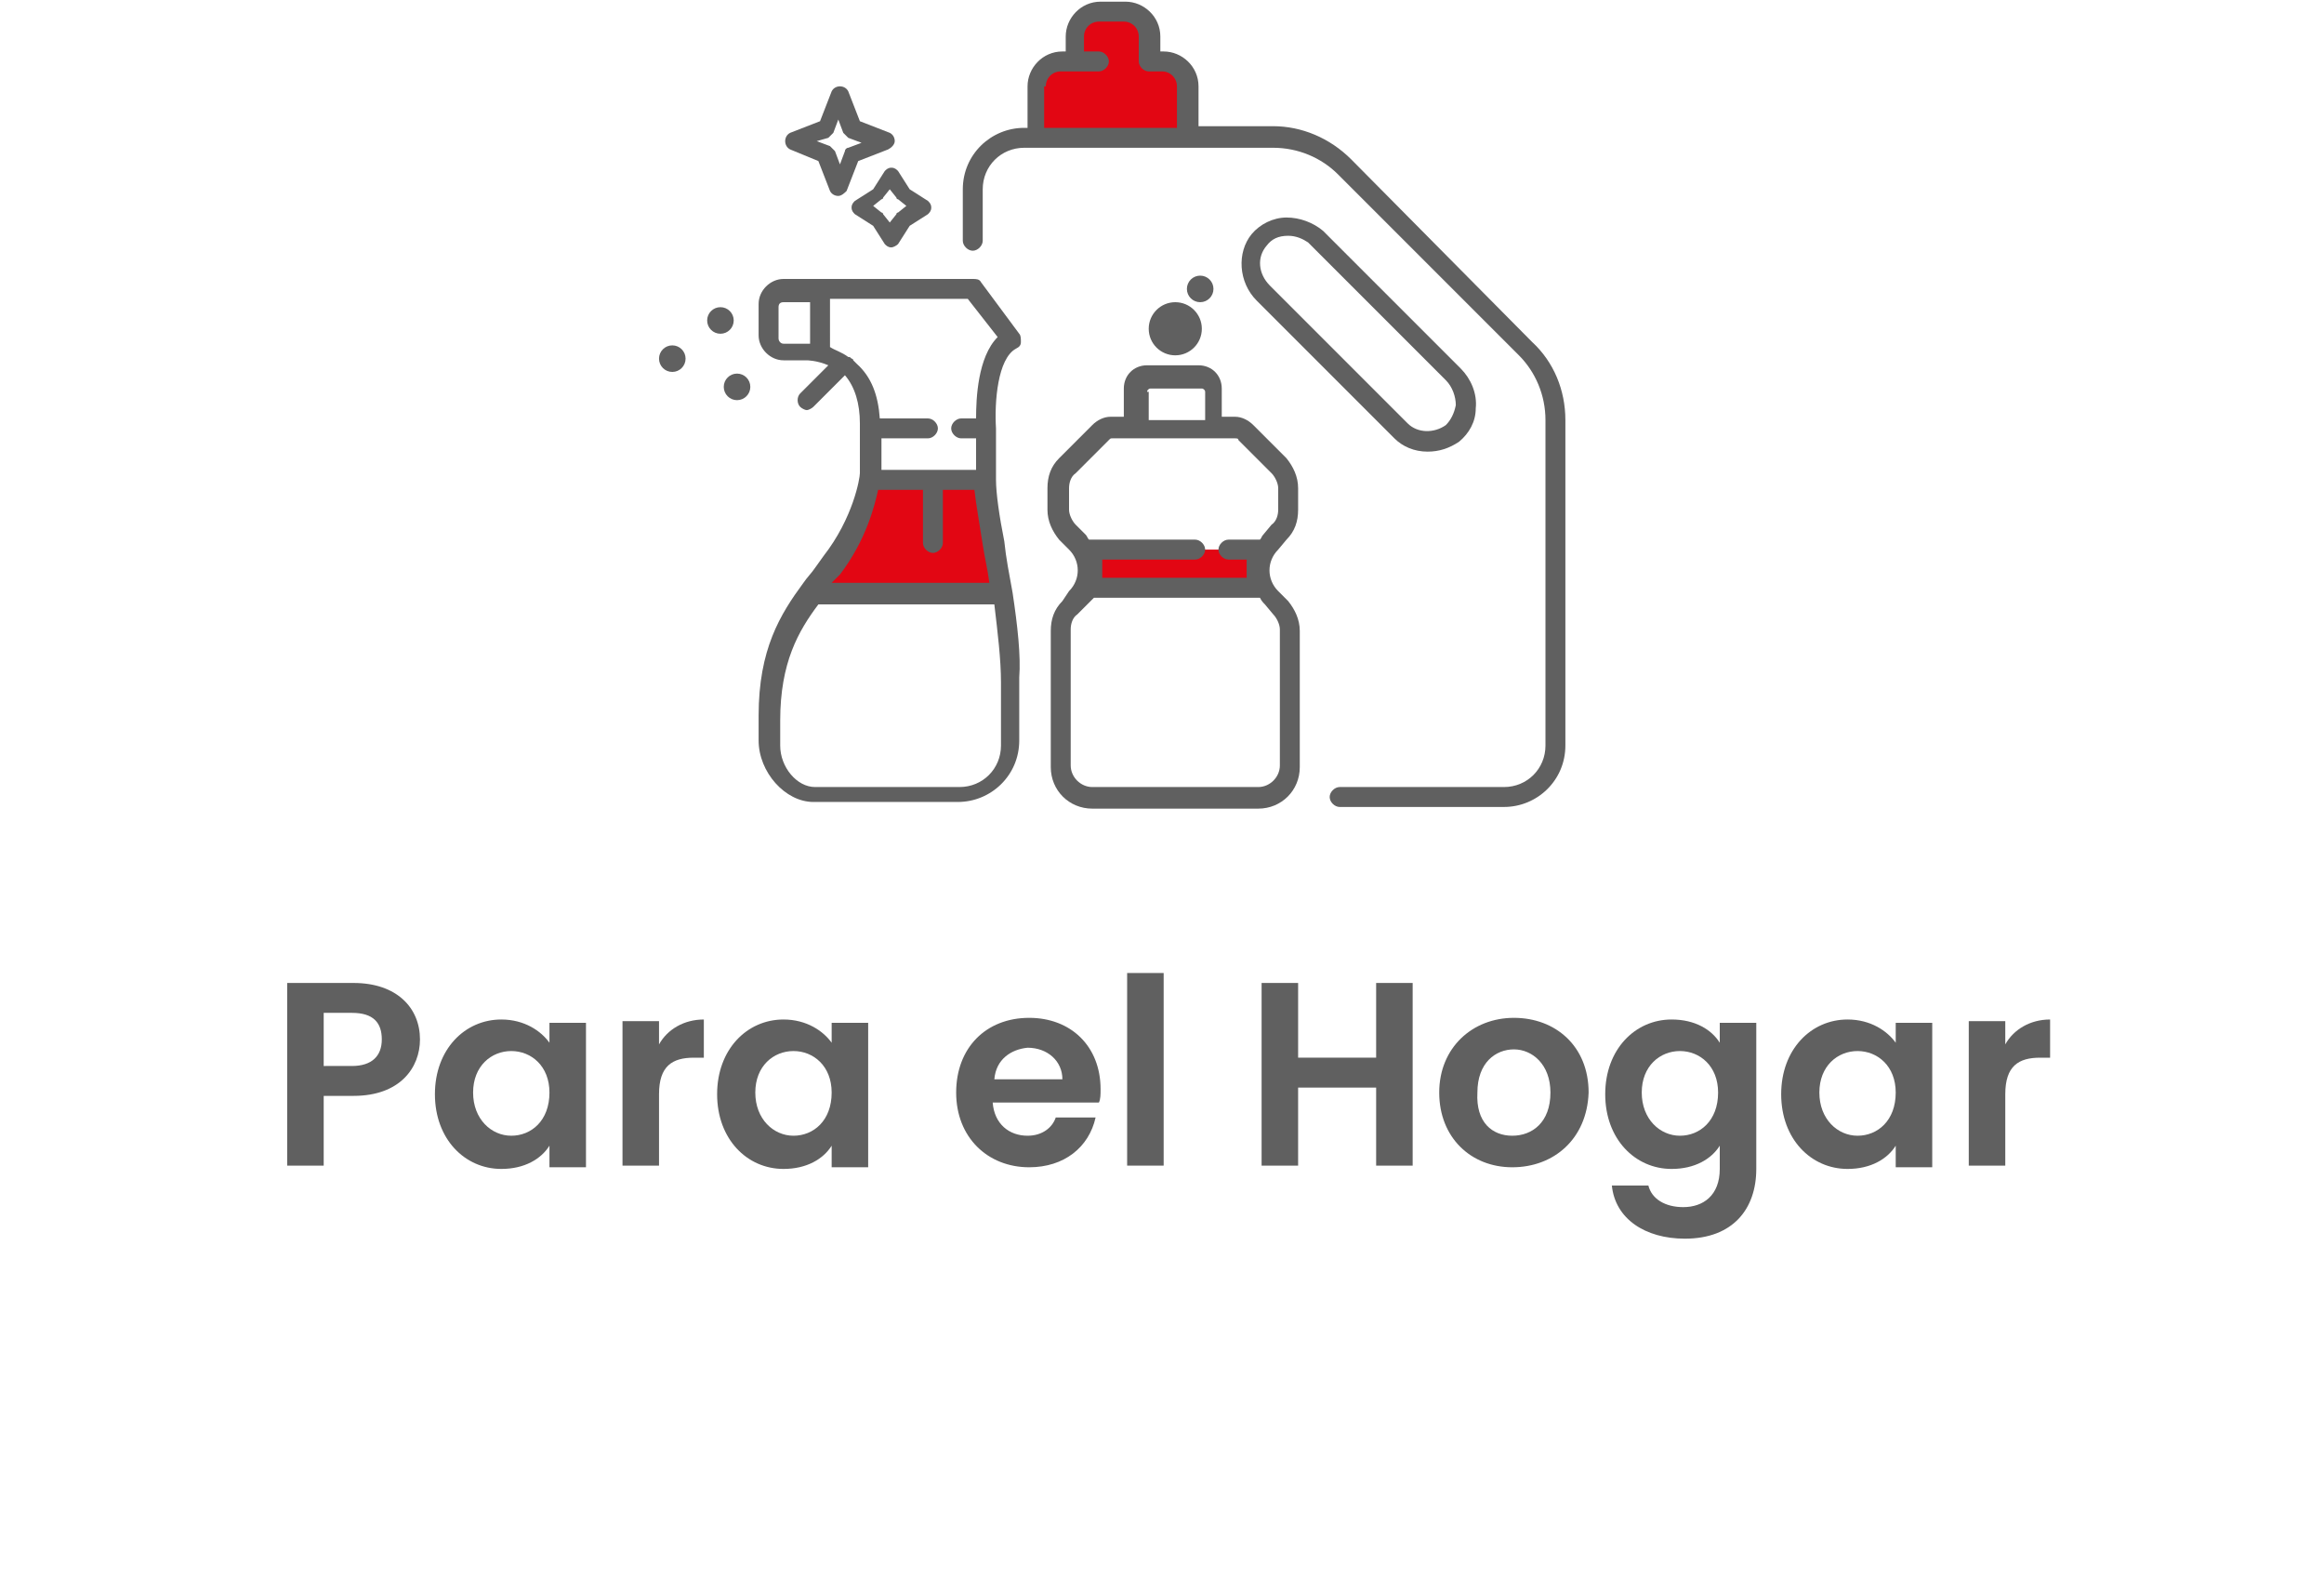 <?xml version="1.0" encoding="utf-8"?>
<!-- Generator: Adobe Illustrator 26.0.2, SVG Export Plug-In . SVG Version: 6.00 Build 0)  -->
<svg version="1.1" xmlns="http://www.w3.org/2000/svg" xmlns:xlink="http://www.w3.org/1999/xlink" x="0px" y="0px"
	 viewBox="0 0 140 95" style="enable-background:new 0 0 140 95;" xml:space="preserve">
<style type="text/css">
	.st0{fill:#E20613;}
	.st1{fill:none;stroke:#E20613;stroke-width:1.4;stroke-linecap:round;stroke-linejoin:round;stroke-miterlimit:10;}
	.st2{fill:#E20613;stroke:#606060;stroke-width:1.4;stroke-linecap:round;stroke-linejoin:round;stroke-miterlimit:10;}
	.st3{fill:#FFFFFF;stroke:#606060;stroke-width:1.4;stroke-linecap:round;stroke-linejoin:round;stroke-miterlimit:10;}
	.st4{fill:#606060;}
	.st5{opacity:0.15;}
	.st6{fill-rule:evenodd;clip-rule:evenodd;fill:#211E1F;}
	.st7{fill:#FFFFFF;}
	.st8{clip-path:url(#SVGID_00000183221349507612329300000017567175519056107684_);}
	.st9{fill:#E0232F;}
	.st10{fill:#FFDC00;}
	.st11{fill:#221F1F;}
	.st12{fill-rule:evenodd;clip-rule:evenodd;fill:#E0232F;}
	.st13{fill:#4F4F51;}
	.st14{fill:#4D4D4D;}
	.st15{fill:none;stroke:#606060;stroke-width:1.2;stroke-miterlimit:10;}
	.st16{fill:#E20613;stroke:#606060;stroke-width:1.2;stroke-miterlimit:10;}
	.st17{fill:none;stroke:#E20613;stroke-width:1.2;stroke-linecap:round;stroke-miterlimit:10;}
	.st18{fill:none;stroke:#606060;stroke-width:1.2;stroke-linecap:round;stroke-linejoin:round;stroke-miterlimit:10;}
	.st19{fill:none;stroke:#606060;stroke-width:1.2;stroke-linecap:round;stroke-miterlimit:10;}
	.st20{fill:#333333;}
	.st21{fill:none;stroke:#000000;stroke-width:1.2;stroke-miterlimit:10;}
	.st22{fill:none;stroke:#606060;stroke-miterlimit:10;}
	.st23{fill:#606060;stroke:#606060;stroke-width:0.5;stroke-miterlimit:10;}
	.st24{fill:none;stroke:#606060;stroke-width:1.4;stroke-linecap:round;stroke-linejoin:round;stroke-miterlimit:10;}
	.st25{fill:none;stroke:#464646;stroke-width:1.4;stroke-linecap:round;stroke-linejoin:round;stroke-miterlimit:10;}
	.st26{fill:#464646;}
	.st27{fill:#474747;}
	.st28{fill:#606060;stroke:#606060;stroke-width:0.15;stroke-miterlimit:10;}
	.st29{fill:none;stroke:#000000;stroke-width:1.4;stroke-linecap:round;stroke-miterlimit:10;}
	.st30{fill:#505050;}
	.st31{fill:#E20613;stroke:#606060;stroke-width:0.75;stroke-linecap:round;stroke-linejoin:round;stroke-miterlimit:10;}
	.st32{fill:none;stroke:#505050;stroke-width:2;stroke-linejoin:round;stroke-miterlimit:10;}
	.st33{fill:none;stroke:#505050;stroke-width:2;stroke-linecap:round;stroke-linejoin:round;stroke-miterlimit:10;}
	.st34{fill:none;}
	.st35{fill:#E20613;stroke:#606060;stroke-miterlimit:10;}
	.st36{fill:#FFFFFF;stroke:#47478B;stroke-width:3;stroke-linejoin:round;stroke-miterlimit:10;}
	.st37{fill:none;stroke:#47478B;stroke-width:3;stroke-linejoin:round;stroke-miterlimit:10;}
	.st38{fill:#F1F3FF;stroke:#47478B;stroke-width:3;stroke-linecap:round;stroke-linejoin:round;stroke-miterlimit:10;}
	.st39{fill:none;stroke:#354C5F;stroke-width:1.4;stroke-linecap:round;stroke-linejoin:round;stroke-miterlimit:10;}
	.st40{fill:#EA1F4B;}
	.st41{fill:none;stroke:#606060;stroke-width:1.4;stroke-linecap:round;stroke-miterlimit:10;}
	.st42{fill:#E20613;stroke:#606060;stroke-width:1.4;stroke-miterlimit:10;}
	.st43{fill:none;stroke:#606060;stroke-width:2.49;stroke-linecap:round;stroke-miterlimit:10;}
	.st44{fill:none;stroke:#606060;stroke-width:2.49;stroke-miterlimit:10;}
	.st45{fill:#606060;stroke:#606060;stroke-width:1.038;stroke-miterlimit:10;}
	.st46{fill:none;stroke:#606060;stroke-width:2.905;stroke-linecap:round;stroke-miterlimit:10;}
	.st47{fill:#E20613;stroke:#606060;stroke-width:2.905;stroke-miterlimit:10;}
	.st48{fill:#E20613;stroke:#606060;stroke-width:1.038;stroke-miterlimit:10;}
	.st49{fill:none;stroke:#505050;stroke-width:2.905;stroke-linecap:round;stroke-linejoin:round;stroke-miterlimit:10;}
	.st50{fill:#E20613;stroke:#505050;stroke-width:2.905;stroke-linecap:round;stroke-linejoin:round;stroke-miterlimit:10;}
	.st51{fill:#E20613;stroke:#606060;stroke-width:2.905;stroke-linecap:round;stroke-linejoin:round;stroke-miterlimit:10;}
	.st52{fill:none;stroke:#606060;stroke-width:2.905;stroke-linecap:round;stroke-linejoin:round;stroke-miterlimit:10;}
	.st53{fill:#E20613;stroke:#606060;stroke-width:2.905;stroke-linejoin:round;stroke-miterlimit:10;}
	.st54{fill:#FFFFFF;stroke:#606060;stroke-width:2.905;stroke-linecap:round;stroke-linejoin:round;stroke-miterlimit:10;}
	.st55{fill:none;stroke:#E20613;stroke-width:2.905;stroke-linecap:round;stroke-linejoin:round;stroke-miterlimit:10;}
	.st56{fill:#E20613;stroke:#606060;stroke-width:2.49;stroke-linecap:round;stroke-miterlimit:10;}
	.st57{fill:#E20613;stroke:#606060;stroke-width:1.556;stroke-linecap:round;stroke-linejoin:round;stroke-miterlimit:10;}
	.st58{fill:none;stroke:#606060;stroke-width:2.075;stroke-linecap:round;stroke-miterlimit:10;}
	.st59{fill:#E20613;stroke:#606060;stroke-width:2.49;stroke-linecap:round;stroke-linejoin:round;stroke-miterlimit:10;}
	.st60{fill:none;stroke:#606060;stroke-width:2.49;stroke-linecap:round;stroke-linejoin:round;stroke-miterlimit:10;}
	.st61{fill:none;stroke:#606060;stroke-width:2.075;stroke-linecap:round;stroke-linejoin:round;stroke-miterlimit:10;}
</style>
<g id="Frame">
</g>
<g id="Layer_1">
	<g>
		<g>
			<path class="st4" d="M21.3,66h-1.8v4.2h-2.2v-11h4c2.6,0,4,1.5,4,3.4C25.3,64.3,24.1,66,21.3,66z M21.2,64.2
				c1.2,0,1.8-0.6,1.8-1.6c0-1-0.5-1.6-1.8-1.6h-1.7v3.2H21.2z"/>
			<path class="st4" d="M30.2,61.4c1.4,0,2.4,0.7,2.9,1.4v-1.2h2.2v8.7h-2.2v-1.3c-0.5,0.8-1.5,1.4-2.9,1.4c-2.2,0-4-1.8-4-4.5
				S28,61.4,30.2,61.4z M30.8,63.3c-1.2,0-2.3,0.9-2.3,2.5c0,1.6,1.1,2.6,2.3,2.6c1.2,0,2.3-0.9,2.3-2.6
				C33.1,64.2,32,63.3,30.8,63.3z"/>
			<path class="st4" d="M39.7,70.2h-2.2v-8.7h2.2v1.4c0.5-0.9,1.5-1.5,2.7-1.5v2.3h-0.6c-1.3,0-2.1,0.5-2.1,2.2V70.2z"/>
			<path class="st4" d="M47.2,61.4c1.4,0,2.4,0.7,2.9,1.4v-1.2h2.2v8.7h-2.2v-1.3c-0.5,0.8-1.5,1.4-2.9,1.4c-2.2,0-4-1.8-4-4.5
				S45,61.4,47.2,61.4z M47.8,63.3c-1.2,0-2.3,0.9-2.3,2.5c0,1.6,1.1,2.6,2.3,2.6c1.2,0,2.3-0.9,2.3-2.6
				C50.1,64.2,49,63.3,47.8,63.3z"/>
			<path class="st4" d="M62,70.3c-2.5,0-4.4-1.8-4.4-4.5c0-2.7,1.8-4.5,4.4-4.5c2.5,0,4.3,1.7,4.3,4.3c0,0.3,0,0.6-0.1,0.8h-6.4
				c0.1,1.3,1,2,2.1,2c0.9,0,1.5-0.5,1.7-1.1h2.4C65.6,69.1,64.1,70.3,62,70.3z M59.9,65H64c0-1.1-0.9-1.9-2.1-1.9
				C60.9,63.2,60,63.8,59.9,65z"/>
			<path class="st4" d="M67.9,58.6h2.2v11.6h-2.2V58.6z"/>
			<path class="st4" d="M82.9,65.5h-4.7v4.7H76v-11h2.2v4.5h4.7v-4.5h2.2v11h-2.2V65.5z"/>
			<path class="st4" d="M91.1,70.3c-2.5,0-4.4-1.8-4.4-4.5c0-2.7,2-4.5,4.5-4.5c2.5,0,4.5,1.7,4.5,4.5
				C95.6,68.6,93.6,70.3,91.1,70.3z M91.1,68.4c1.2,0,2.3-0.8,2.3-2.6c0-1.7-1.1-2.6-2.2-2.6s-2.2,0.8-2.2,2.6
				C88.9,67.6,89.9,68.4,91.1,68.4z"/>
			<path class="st4" d="M100.7,61.4c1.4,0,2.4,0.6,2.9,1.4v-1.2h2.2v8.8c0,2.4-1.4,4.2-4.3,4.2c-2.4,0-4.2-1.2-4.4-3.2h2.2
				c0.2,0.8,1,1.3,2.1,1.3c1.2,0,2.2-0.7,2.2-2.3v-1.4c-0.5,0.8-1.5,1.4-2.9,1.4c-2.2,0-4-1.8-4-4.5S98.5,61.4,100.7,61.4z
				 M101.2,63.3c-1.2,0-2.3,0.9-2.3,2.5c0,1.6,1.1,2.6,2.3,2.6c1.2,0,2.3-0.9,2.3-2.6C103.5,64.2,102.4,63.3,101.2,63.3z"/>
			<path class="st4" d="M111.3,61.4c1.4,0,2.4,0.7,2.9,1.4v-1.2h2.2v8.7h-2.2v-1.3c-0.5,0.8-1.5,1.4-2.9,1.4c-2.2,0-4-1.8-4-4.5
				S109.1,61.4,111.3,61.4z M111.9,63.3c-1.2,0-2.3,0.9-2.3,2.5c0,1.6,1.1,2.6,2.3,2.6c1.2,0,2.3-0.9,2.3-2.6
				C114.2,64.2,113.1,63.3,111.9,63.3z"/>
			<path class="st4" d="M120.8,70.2h-2.2v-8.7h2.2v1.4c0.5-0.9,1.5-1.5,2.7-1.5v2.3h-0.6c-1.3,0-2.1,0.5-2.1,2.2V70.2z"/>
		</g>
	</g>
	<circle class="st4" cx="43.4" cy="19.3" r="0.8"/>
	<circle class="st4" cx="44.4" cy="23.3" r="0.8"/>
	<circle class="st4" cx="40.5" cy="21.6" r="0.8"/>
	<path class="st0" d="M71.5,8.3V5.2c0-0.8-0.7-1.5-1.5-1.5h-0.8V2.2c0-0.8-0.7-1.5-1.5-1.5h-1.5c-0.8,0-1.5,0.7-1.5,1.5v1.5h1.5
		h-2.3c-0.8,0-1.5,0.7-1.5,1.5v3.1"/>
	<path class="st0" d="M60.4,35.8H49c0.4-0.5,0.8-1,1.2-1.5c2-2.6,2.3-5.3,2.3-5.3h6.9C59.3,30.4,60,32.8,60.4,35.8z"/>
	<path class="st4" d="M61,35.7c-0.2-1.1-0.4-2.1-0.5-3.1c-0.3-1.5-0.5-2.9-0.5-3.7v-3.1c0,0,0,0,0,0c0,0,0,0,0,0
		c-0.1-1.6,0.1-4.2,1.2-4.8c0.2-0.1,0.3-0.2,0.3-0.4c0-0.2,0-0.4-0.1-0.5l-2.3-3.1c-0.1-0.2-0.3-0.2-0.5-0.2H47.2
		c-0.8,0-1.5,0.7-1.5,1.5v1.9c0,0.8,0.7,1.5,1.5,1.5h1.4c0,0,0.6,0,1.3,0.3l-1.7,1.7c-0.2,0.2-0.2,0.6,0,0.8
		c0.1,0.1,0.3,0.2,0.4,0.2s0.3-0.1,0.4-0.2l1.9-1.9c0.6,0.7,0.9,1.7,0.9,2.9c0,0,0,0,0,0v3c0,0.3-0.4,2.7-2.2,5l-0.5,0.7
		c-0.2,0.3-0.5,0.6-0.7,0.9c0,0,0,0,0,0c-1.4,1.9-2.7,4-2.7,8v1.5c0,1.9,1.6,3.7,3.3,3.7h8.7c2,0,3.7-1.6,3.7-3.7v-3.8
		C61.5,39.5,61.3,37.7,61,35.7z M48.8,20.7c-0.1,0-0.2,0-0.2,0h-1.4c-0.2,0-0.3-0.2-0.3-0.3v-1.9c0-0.2,0.1-0.3,0.3-0.3h1.6V20.7z
		 M51.6,21.9c-0.1-0.1-0.1-0.1-0.2-0.2c0,0,0-0.1-0.1-0.1c-0.1-0.1-0.1-0.1-0.2-0.1c-0.4-0.3-0.8-0.4-1.1-0.6V18h8.3l1.8,2.3
		c-1.2,1.2-1.3,3.7-1.3,4.9h-0.9c-0.3,0-0.6,0.3-0.6,0.6s0.3,0.6,0.6,0.6h0.9v1.9h-5.7v-1.9h2.8c0.3,0,0.6-0.3,0.6-0.6
		s-0.3-0.6-0.6-0.6H53C52.9,23.8,52.5,22.7,51.6,21.9z M50.6,34.6c1.6-2.1,2.1-4.2,2.3-5.1h2.7v3.2c0,0.3,0.3,0.6,0.6,0.6
		s0.6-0.3,0.6-0.6v-3.2h1.9c0.1,0.9,0.3,2,0.5,3.3c0.1,0.7,0.3,1.5,0.4,2.3h-9.5L50.6,34.6z M60.3,44.9c0,1.4-1.1,2.5-2.5,2.5h-8.7
		c-1.1,0-2.1-1.2-2.1-2.5v-1.5c0-3.5,1.1-5.4,2.3-7h10.6c0.2,1.7,0.4,3.3,0.4,4.7V44.9z"/>
	<path class="st4" d="M92.3,20.6L81.4,9.6c-1.3-1.3-3-2-4.7-2h-4.5V5.2c0-1.2-1-2.1-2.1-2.1h-0.2V2.2c0-1.2-1-2.1-2.1-2.1h-1.5
		c-1.2,0-2.1,1-2.1,2.1v0.9h-0.2c-1.2,0-2.1,1-2.1,2.1v2.5h-0.2c-2,0-3.7,1.6-3.7,3.7v3.1c0,0.3,0.3,0.6,0.6,0.6s0.6-0.3,0.6-0.6
		v-3.1c0-1.4,1.1-2.5,2.5-2.5h15c1.5,0,2.9,0.6,3.9,1.6l10.9,10.9c1,1,1.6,2.4,1.6,3.9v19.6c0,1.4-1.1,2.5-2.5,2.5h-9.9
		c-0.3,0-0.6,0.3-0.6,0.6s0.3,0.6,0.6,0.6h9.9c2,0,3.7-1.6,3.7-3.7V25.3C94.3,23.5,93.6,21.8,92.3,20.6z M63,5.2
		c0-0.5,0.4-0.9,0.9-0.9h2.3c0.3,0,0.6-0.3,0.6-0.6s-0.3-0.6-0.6-0.6h-0.9V2.2c0-0.5,0.4-0.9,0.9-0.9h1.5c0.5,0,0.9,0.4,0.9,0.9v1.5
		c0,0.3,0.3,0.6,0.6,0.6H70c0.5,0,0.9,0.4,0.9,0.9v2.5h-8V5.2z"/>
	<g>
		<path class="st4" d="M86,27.2c-0.8,0-1.5-0.3-2-0.8l-8.3-8.3c-1.1-1.1-1.2-2.9-0.3-4c0.5-0.6,1.3-1,2.1-1c0.8,0,1.6,0.3,2.2,0.8
			l8.3,8.3c0.6,0.6,1,1.5,0.9,2.4c0,0.8-0.4,1.5-1,2C87.3,27,86.7,27.2,86,27.2z M77.6,14.2C77.6,14.2,77.6,14.2,77.6,14.2
			c-0.6,0-1,0.2-1.3,0.6c-0.6,0.7-0.5,1.7,0.2,2.4l8.3,8.3c0.6,0.6,1.6,0.6,2.3,0.1c0.3-0.3,0.5-0.7,0.6-1.2c0-0.5-0.2-1.1-0.6-1.5
			l-8.3-8.3C78.5,14.4,78.1,14.2,77.6,14.2z"/>
	</g>
	<polyline class="st0" points="74,33.1 75.7,33.1 75.7,35.4 65.9,35.4 65.9,33.1 72,33.1 	"/>
	<path class="st4" d="M77.5,32.5c0.5-0.5,0.7-1.1,0.7-1.8v-1.3c0-0.7-0.3-1.3-0.7-1.8l-2-2c-0.3-0.3-0.7-0.5-1.1-0.5h-0.8v-1.7
		c0-0.8-0.6-1.4-1.4-1.4h-3.1c-0.8,0-1.4,0.6-1.4,1.4v1.7h-0.8c-0.4,0-0.8,0.2-1.1,0.5l-2,2c-0.5,0.5-0.7,1.1-0.7,1.8v1.3
		c0,0.7,0.3,1.3,0.7,1.8l0.6,0.6c0.7,0.7,0.7,1.8,0,2.5L64,36.2c-0.5,0.5-0.7,1.1-0.7,1.8v8.2c0,1.4,1.1,2.5,2.5,2.5h10
		c1.4,0,2.5-1.1,2.5-2.5v-8.2c0-0.7-0.3-1.3-0.7-1.8l-0.6-0.6c-0.7-0.7-0.7-1.8,0-2.5L77.5,32.5z M69.1,23.6c0-0.1,0.1-0.2,0.2-0.2
		h3.1c0.1,0,0.2,0.1,0.2,0.2v1.7h-3.4V23.6z M76.7,37c0.2,0.2,0.4,0.6,0.4,0.9v8.2c0,0.7-0.6,1.3-1.3,1.3h-10
		c-0.7,0-1.3-0.6-1.3-1.3v-8.2c0-0.3,0.1-0.7,0.4-0.9l0.6-0.6c0.1-0.1,0.3-0.3,0.4-0.4c0,0,0,0,0.1,0h9.9c0,0,0,0,0,0
		c0.1,0.2,0.2,0.3,0.3,0.4L76.7,37z M76.1,32.2c-0.1,0.1-0.1,0.2-0.2,0.3c0,0-0.1,0-0.1,0H74c-0.3,0-0.6,0.3-0.6,0.6
		s0.3,0.6,0.6,0.6h1.1v1.1h-8.7v-1.1H72c0.3,0,0.6-0.3,0.6-0.6s-0.3-0.6-0.6-0.6h-6.2c-0.1,0-0.1,0-0.2,0c-0.1-0.1-0.1-0.2-0.2-0.3
		l-0.6-0.6c-0.2-0.2-0.4-0.6-0.4-0.9v-1.3c0-0.3,0.1-0.7,0.4-0.9l2-2c0.1-0.1,0.1-0.1,0.2-0.1h7.4c0.1,0,0.2,0,0.2,0.1l2,2
		c0.2,0.2,0.4,0.6,0.4,0.9v1.3c0,0.3-0.1,0.7-0.4,0.9L76.1,32.2z"/>
	<g>
		<path class="st4" d="M53.7,14.9c-0.2,0-0.3-0.1-0.4-0.2l-0.7-1.1l-1.1-0.7c-0.1-0.1-0.2-0.2-0.2-0.4c0-0.2,0.1-0.3,0.2-0.4
			l1.1-0.7l0.7-1.1c0.1-0.1,0.2-0.2,0.4-0.2l0,0c0.2,0,0.3,0.1,0.4,0.2l0.7,1.1l1.1,0.7c0.1,0.1,0.2,0.2,0.2,0.4
			c0,0.2-0.1,0.3-0.2,0.4l-1.1,0.7l-0.7,1.1C54,14.8,53.8,14.9,53.7,14.9z M52.6,12.4l0.5,0.4c0.1,0,0.1,0.1,0.1,0.1l0.4,0.5
			l0.4-0.5c0-0.1,0.1-0.1,0.1-0.1l0.5-0.4l-0.5-0.4c-0.1,0-0.1-0.1-0.1-0.1l-0.4-0.5l-0.4,0.5c0,0.1-0.1,0.1-0.1,0.1L52.6,12.4z"/>
	</g>
	<g>
		<path class="st4" d="M50.5,11.8c-0.2,0-0.4-0.1-0.5-0.3l-0.7-1.8L47.6,9c-0.2-0.1-0.3-0.3-0.3-0.5s0.1-0.4,0.3-0.5l1.8-0.7
			l0.7-1.8c0.1-0.2,0.3-0.3,0.5-0.3l0,0c0.2,0,0.4,0.1,0.5,0.3l0.7,1.8l1.8,0.7c0.2,0.1,0.3,0.3,0.3,0.5S53.7,8.9,53.5,9l-1.8,0.7
			L51,11.5C50.9,11.6,50.7,11.8,50.5,11.8z M49.2,8.5l0.8,0.3c0.1,0.1,0.2,0.2,0.3,0.3l0.3,0.8l0.3-0.8C50.9,9,51,8.9,51.1,8.9
			l0.8-0.3l-0.8-0.3c-0.1-0.1-0.2-0.2-0.3-0.3l-0.3-0.8l-0.3,0.8c-0.1,0.1-0.2,0.2-0.3,0.3L49.2,8.5z"/>
	</g>
	<g>
		<circle class="st4" cx="72.3" cy="17.4" r="0.8"/>
	</g>
	<g>
		<circle class="st4" cx="70.8" cy="19.8" r="1.6"/>
	</g>
</g>
</svg>
